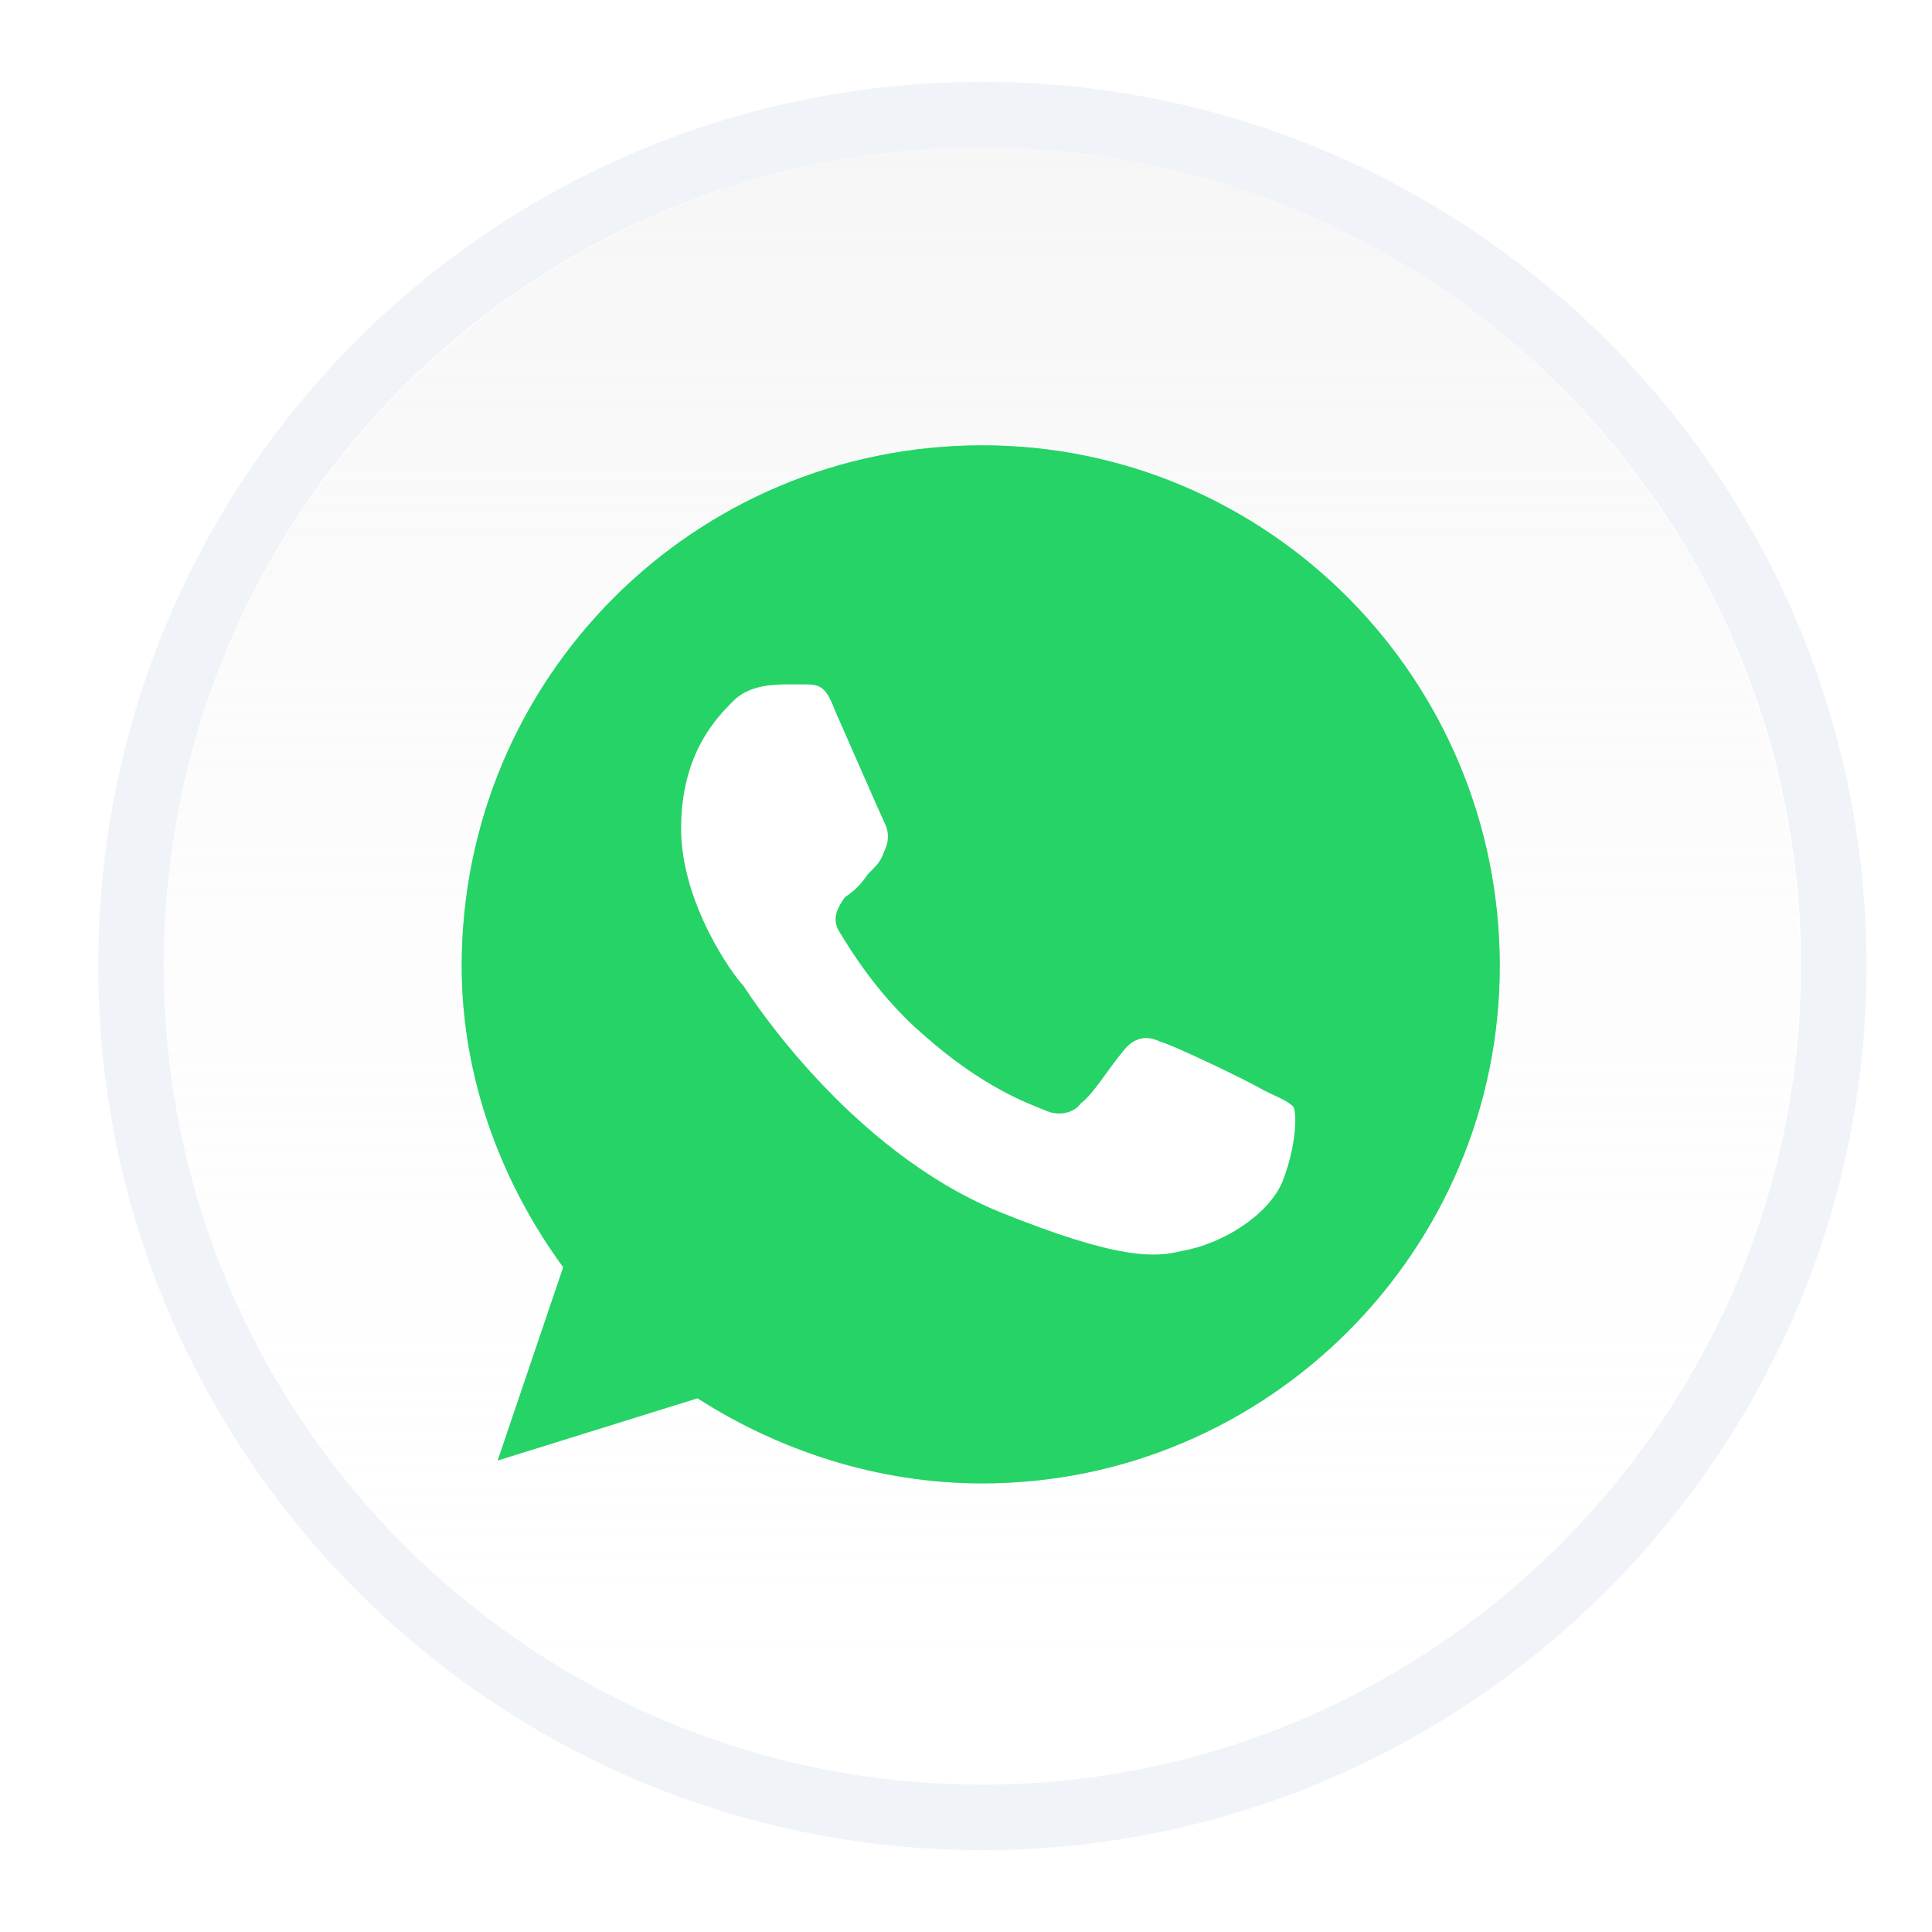 <svg version="1.2" xmlns="http://www.w3.org/2000/svg" viewBox="0 0 59 59" width="59" height="59">
	<title>Logo-3</title>
	<defs>
		<clipPath clipPathUnits="userSpaceOnUse" id="cp1">
			<path d="m29.96 4.49c13.81 0 25 11.19 25 25 0 13.81-11.19 25-25 25-13.81 0-25-11.19-25-25 0-13.81 11.19-25 25-25z"/>
		</clipPath>
		<linearGradient id="g1" x2="1" gradientUnits="userSpaceOnUse" gradientTransform="matrix(0,50,-50,0,29.96,4.489)">
			<stop offset="0" stop-color="#e2e2e2" stop-opacity="1"/>
			<stop offset="1" stop-color="#ffffff" stop-opacity="0"/>
		</linearGradient>
		<filter x="-50%" y="-50%" width="200%" height="200%" id="f1"> <feGaussianBlur stdDeviation="6"/> </filter>
	</defs>
	<style>
		.s0 { fill: #ffffff } 
		.s1 { opacity: .3;fill: url(#g1) } 
		.s2 { filter: url(#f1);fill: #25d366 } 
		.s3 { fill: #25d366 } 
		.s4 { opacity: .5;fill: none;stroke: #e2e8f0;stroke-width: 2 } 
	</style>
	<g>
		<g id="Clip-Path" clip-path="url(#cp1)">
			<g>
				<path fill-rule="evenodd" class="s0" d="m30 4.5c13.8 0 25 11.2 25 25 0 13.8-11.2 25-25 25-13.8 0-25-11.2-25-25 0-13.8 11.2-25 25-25z"/>
				<path fill-rule="evenodd" class="s1" d="m30 4.5c13.8 0 25 11.2 25 25 0 13.8-11.2 25-25 25-13.8 0-25-11.2-25-25 0-13.8 11.2-25 25-25z"/>
				<g style="opacity: .5">
					<path class="s2" d="m30 13.6c-8.8 0-15.9 7.1-15.9 15.9 0 3.4 1.2 6.6 3.1 9.2l-2 5.9 6.1-1.9c2.5 1.6 5.5 2.6 8.7 2.6 8.7 0 15.8-7.1 15.8-15.8 0-8.8-7.1-15.9-15.8-15.9zm9.2 22.4c-0.4 1.1-1.9 2-3.1 2.2-0.8 0.2-1.9 0.3-5.6-1.2-4.6-1.9-7.6-6.6-7.8-6.9-0.3-0.3-1.9-2.5-1.9-4.8 0-2.3 1.1-3.4 1.6-3.9 0.4-0.4 1-0.5 1.6-0.5q0.3 0 0.5 0c0.5 0 0.7 0 1 0.8 0.4 0.9 1.4 3.2 1.5 3.4 0.1 0.2 0.2 0.5 0 0.9-0.1 0.3-0.2 0.4-0.5 0.7-0.2 0.3-0.4 0.5-0.7 0.7-0.2 0.3-0.4 0.6-0.2 1 0.3 0.5 1.2 2 2.6 3.2 1.8 1.6 3.2 2.1 3.7 2.3 0.4 0.2 0.9 0.1 1.1-0.2 0.4-0.3 0.8-1 1.3-1.6 0.3-0.4 0.7-0.5 1.1-0.3 0.4 0.1 2.7 1.2 3.2 1.5 0.4 0.2 0.7 0.3 0.9 0.5 0.1 0.2 0.1 1.1-0.3 2.2z"/>
				</g>
				<path fill-rule="evenodd" class="s0" d="m29.4 41c-6.5 0-11.7-5.1-11.7-11.3 0-6.2 5.2-11.2 11.7-11.2 6.5 0 11.7 5 11.7 11.2 0 6.2-5.2 11.3-11.7 11.3z"/>
				<path class="s3" d="m30 13.6c-8.8 0-15.9 7.1-15.9 15.9 0 3.4 1.2 6.6 3.1 9.2l-2 5.9 6.1-1.9c2.5 1.6 5.5 2.6 8.7 2.6 8.7 0 15.8-7.1 15.8-15.8 0-8.8-7.1-15.9-15.8-15.9zm9.2 22.4c-0.4 1.1-1.9 2-3.1 2.2-0.8 0.2-1.9 0.3-5.6-1.2-4.6-1.9-7.6-6.6-7.8-6.9-0.3-0.3-1.9-2.5-1.9-4.8 0-2.3 1.1-3.4 1.6-3.9 0.4-0.4 1-0.5 1.6-0.5q0.3 0 0.5 0c0.5 0 0.7 0 1 0.8 0.4 0.9 1.4 3.2 1.5 3.4 0.1 0.2 0.2 0.5 0 0.9-0.1 0.3-0.2 0.4-0.5 0.7-0.2 0.3-0.4 0.5-0.7 0.7-0.2 0.3-0.4 0.6-0.2 1 0.3 0.5 1.2 2 2.6 3.2 1.8 1.6 3.2 2.1 3.7 2.3 0.4 0.2 0.9 0.1 1.1-0.2 0.4-0.3 0.8-1 1.3-1.6 0.3-0.4 0.7-0.5 1.1-0.3 0.4 0.1 2.7 1.2 3.2 1.5 0.4 0.2 0.7 0.3 0.9 0.5 0.1 0.2 0.1 1.1-0.3 2.2z"/>
			</g>
		</g>
		<path fill-rule="evenodd" class="s4" d="m30 3.5c14.3 0 26 11.6 26 26 0 14.3-11.7 26-26 26-14.4 0-26-11.7-26-26 0-14.4 11.6-26 26-26z"/>
	</g>
</svg>